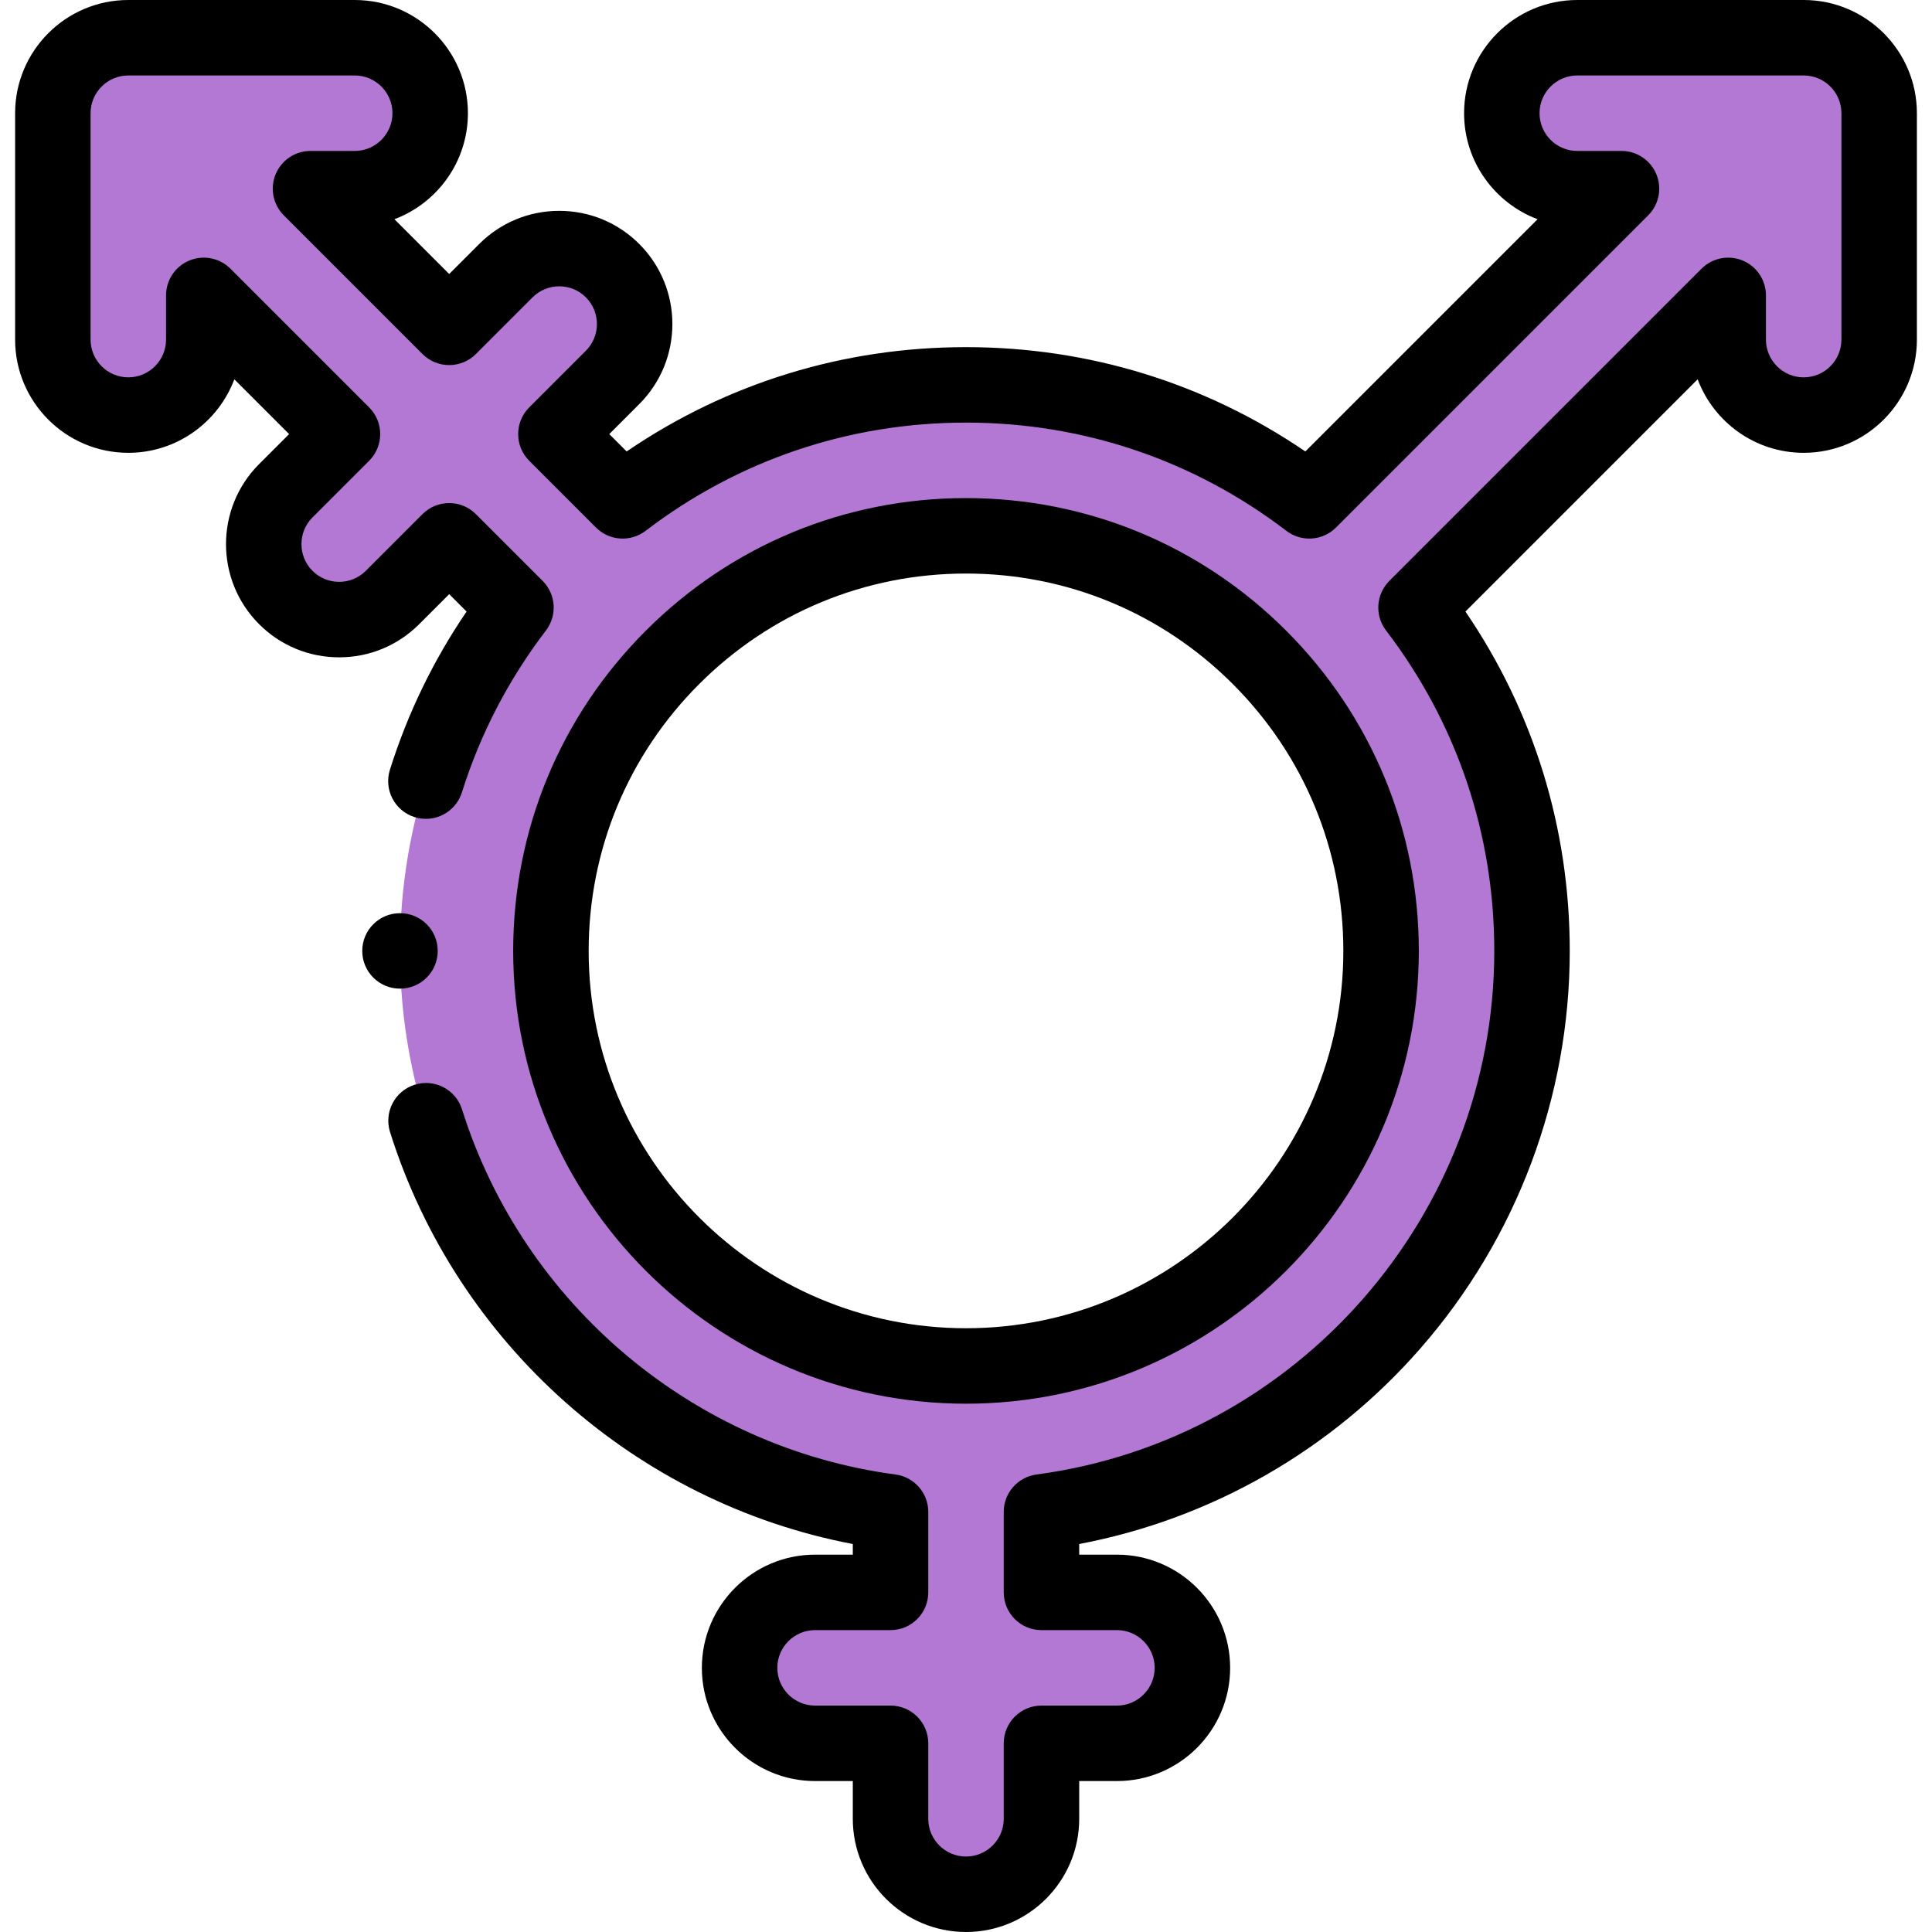 <svg id="Capa_1" enable-background="new 0 0 512 512" height="512" viewBox="0 0 512 512" width="512" xmlns="http://www.w3.org/2000/svg"><path clip-rule="evenodd" d="m256 101.996c34.21 0 65.745 11.455 90.982 30.737l82.733-82.733h-11.718c-11.046 0-20-8.954-20-20s8.954-20 20-20h60c11.046 0 20 8.954 20 20v60c0 11.046-8.954 20-20 20s-20-8.954-20-20v-11.718l-82.733 82.733c19.281 25.237 30.736 56.772 30.736 90.981 0 75.117-55.68 138.771-130 148.675v21.326h20c11.046 0 20 8.954 20 20s-8.954 20-20 20h-20v20.003c0 11.046-8.954 20-20 20s-20-8.954-20-20v-20.002h-20c-11.046 0-20-8.954-20-20s8.954-20 20-20h20v-21.326c-74.32-9.904-130-73.558-130-148.675 0-34.21 11.455-65.745 30.737-90.982l-17.696-17.696-15.021 15.021c-7.809 7.809-20.472 7.809-28.281 0s-7.809-20.472 0-28.281l15.021-15.021-36.756-36.756v11.718c0 11.046-8.954 20-20 20s-20-8.954-20-20v-60c0-11.046 8.954-20 20-20h60c11.046 0 20 8.954 20 20s-8.954 20-20 20h-11.719l36.755 36.755 15.021-15.021c7.809-7.809 20.472-7.809 28.281 0 7.809 7.81 7.809 20.472 0 28.281l-15.021 15.021 17.696 17.696c25.238-19.281 56.773-30.736 90.983-30.736zm77.783 72.217c-19.905-19.905-47.405-32.217-77.783-32.217s-57.879 12.312-77.783 32.217c-19.905 19.905-32.217 47.406-32.217 77.783 0 60.755 49.245 110 110 110s110-49.245 110-110c0-30.377-12.312-57.878-32.217-77.783z" fill="#b278d3" fill-rule="evenodd"/><path d="m477.996 0h-60c-16.542 0-30 13.458-30 30 0 12.843 8.111 23.826 19.479 28.097l-61.545 61.545c-26.552-18.115-57.462-27.646-89.93-27.646s-63.378 9.531-89.931 27.646l-4.605-4.604 7.951-7.95c11.695-11.696 11.695-30.728 0-42.424-5.666-5.666-13.199-8.786-21.212-8.786s-15.546 3.12-21.212 8.786l-7.95 7.95-14.517-14.517c11.369-4.271 19.48-15.254 19.48-28.097 0-16.542-13.458-30-30-30h-60c-16.542 0-30 13.458-30 30v60c0 16.542 13.458 30 30 30 12.843 0 23.827-8.11 28.097-19.479l14.517 14.517-7.951 7.95c-11.696 11.696-11.696 30.728 0 42.424 5.666 5.666 13.199 8.786 21.212 8.786s15.546-3.12 21.212-8.786l7.95-7.95 4.607 4.606c-8.806 12.927-15.626 26.996-20.32 41.936-1.655 5.269 1.274 10.882 6.543 12.537 5.266 1.654 10.881-1.274 12.538-6.543 4.871-15.505 12.365-29.941 22.274-42.911 3.042-3.981 2.667-9.6-.875-13.143l-17.696-17.696c-3.905-3.904-10.237-3.904-14.143 0l-15.021 15.021c-1.888 1.889-4.399 2.929-7.069 2.929s-5.181-1.04-7.069-2.929c-3.898-3.898-3.898-10.24 0-14.139l15.021-15.021c3.905-3.905 3.905-10.237 0-14.143l-36.756-36.756c-2.859-2.859-7.162-3.715-10.898-2.168-3.737 1.548-6.173 5.194-6.173 9.239v11.719c0 5.514-4.486 10-10 10s-10-4.486-10-10v-60c0-5.514 4.486-10 10-10h60c5.514 0 10 4.486 10 10s-4.486 10-10 10h-11.719c-4.045 0-7.691 2.437-9.239 6.173-1.548 3.737-.692 8.038 2.167 10.898l36.755 36.756c1.875 1.875 4.419 2.929 7.071 2.929s5.196-1.054 7.071-2.929l15.021-15.021c1.888-1.889 4.398-2.929 7.069-2.929 2.67 0 5.181 1.04 7.069 2.929 3.898 3.897 3.898 10.241 0 14.139l-15.021 15.021c-3.905 3.905-3.905 10.237 0 14.143l17.696 17.696c3.543 3.543 9.161 3.917 13.143.875 24.56-18.765 53.921-28.684 84.911-28.684s60.351 9.919 84.91 28.684c3.98 3.041 9.6 2.666 13.143-.875l82.733-82.733c2.86-2.86 3.715-7.161 2.167-10.898-1.548-3.736-5.194-6.173-9.239-6.173h-11.718c-5.514 0-10-4.486-10-10s4.486-10 10-10h60c5.514 0 10 4.486 10 10v60c0 5.514-4.486 10-10 10s-10-4.486-10-10v-11.72c0-4.045-2.437-7.691-6.173-9.239-3.738-1.546-8.038-.692-10.898 2.168l-82.733 82.733c-3.542 3.543-3.917 9.161-.875 13.143 18.767 24.56 28.685 53.922 28.685 84.91 0 69.891-52.157 129.546-121.321 138.764-4.969.662-8.679 4.899-8.679 9.912v21.326c0 5.522 4.477 10 10 10h20c5.514 0 10 4.486 10 10s-4.486 10-10 10h-20c-5.523 0-10 4.478-10 10v20.002c0 5.514-4.486 10-10 10s-10-4.486-10-10v-20.002c0-5.522-4.477-10-10-10h-20c-5.514 0-10-4.486-10-10s4.486-10 10-10h20c5.523 0 10-4.478 10-10v-21.326c0-5.013-3.71-9.25-8.679-9.912-53.535-7.135-98.628-45.115-114.88-96.762-1.658-5.269-7.272-8.194-12.541-6.537-5.268 1.658-8.195 7.272-6.537 12.541 17.687 56.207 65.282 98.254 122.637 109.179v2.817h-10c-16.542 0-30 13.458-30 30s13.458 30 30 30h10v10.002c0 16.542 13.458 30 30 30s30-13.458 30-30v-10.002h10c16.542 0 30-13.458 30-30s-13.458-30-30-30h-10v-2.815c34.961-6.639 66.798-24.824 90.397-51.811 25.539-29.204 39.603-66.627 39.603-105.376 0-32.467-9.531-63.377-27.646-89.931l61.545-61.545c4.271 11.369 15.255 19.48 28.097 19.48 16.542 0 30-13.458 30-30v-60c0-16.542-13.458-30-30-30z"/><path d="m256 371.996c66.168 0 120-53.832 120-120 0-32.055-12.481-62.19-35.145-84.854-22.665-22.664-52.799-35.146-84.854-35.146s-62.19 12.481-84.855 35.146c-22.664 22.664-35.146 52.799-35.146 84.854 0 66.168 53.832 120 120 120zm-70.713-190.712c18.887-18.887 44-29.288 70.713-29.288 26.712 0 51.825 10.401 70.712 29.288 18.886 18.887 29.288 43.999 29.288 70.712 0 55.141-44.86 100-100 100s-100-44.859-100-100c0-26.713 10.402-51.825 29.287-70.712z"/><path d="m116 252.004v-.008c0-5.522-4.477-9.996-10-9.996s-10 4.481-10 10.004 4.477 10 10 10 10-4.478 10-10z"/></svg>